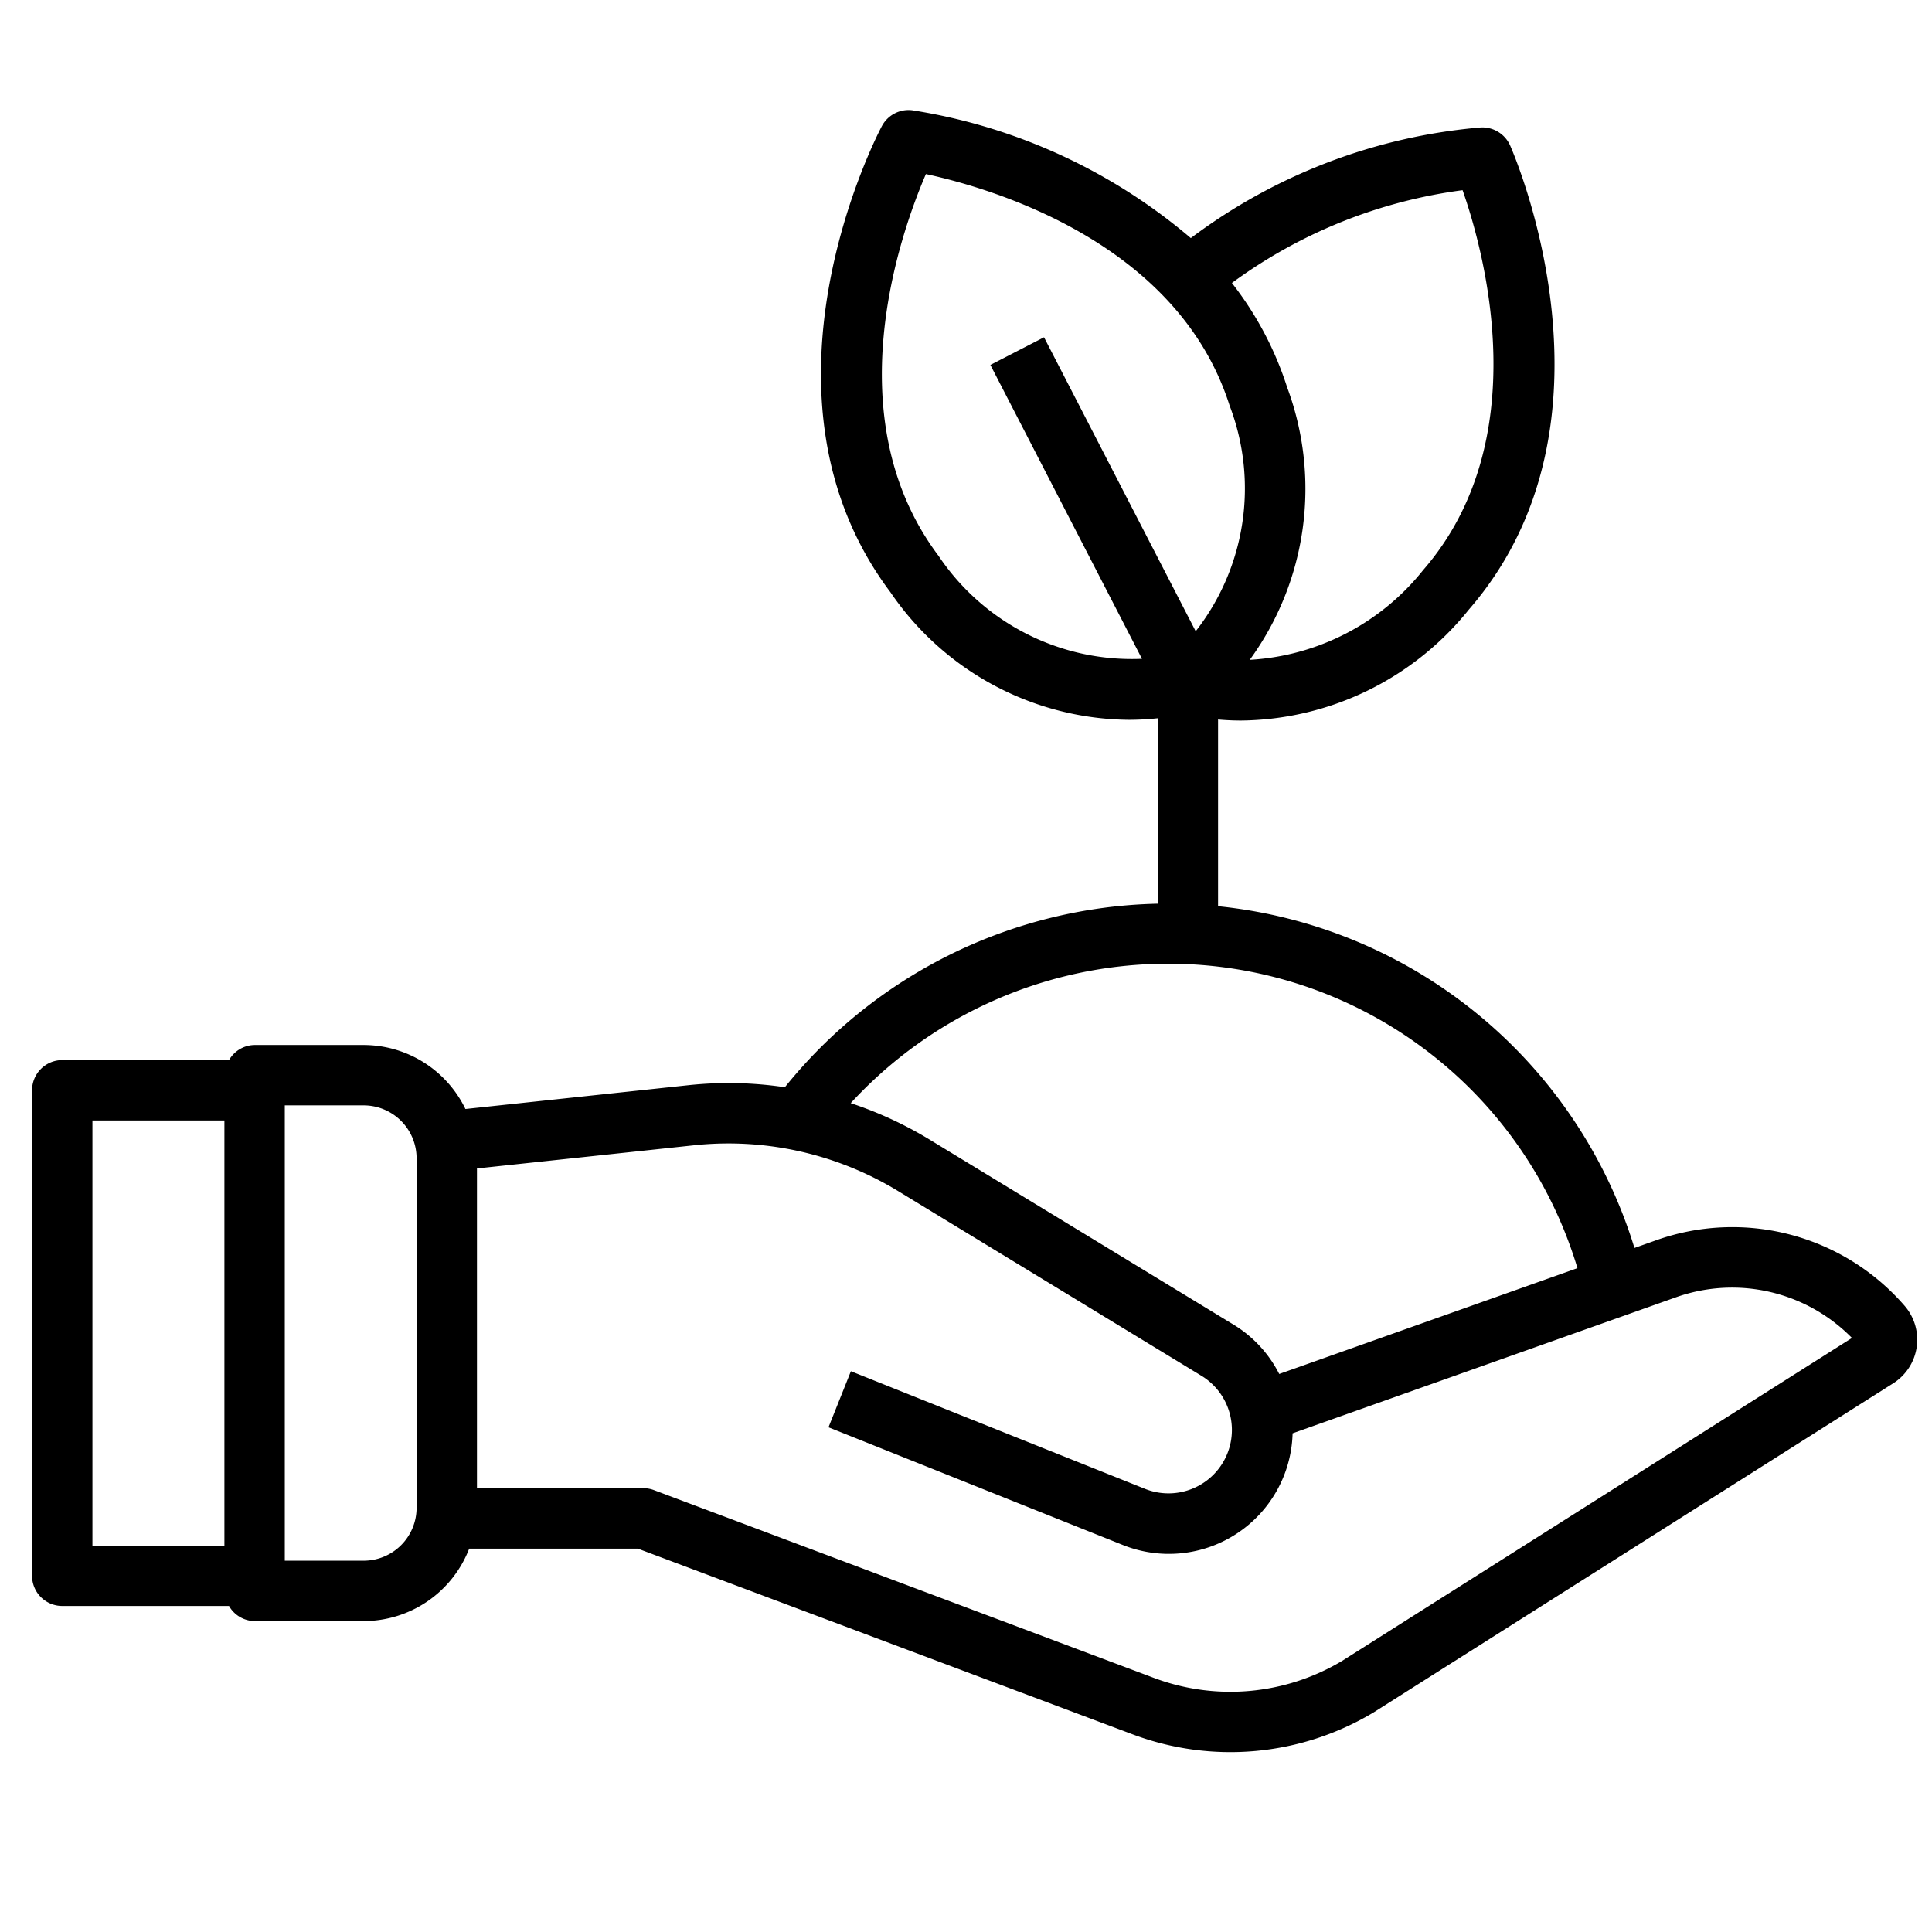 <svg xmlns="http://www.w3.org/2000/svg" viewBox="0 0 64 64"><path d="M2.062 53.2h5.525a.99.99 0 0 0 .847.5h3.617a3.75 3.75 0 0 0 3.492-2.4h5.585l16.377 6.147a9.21 9.21 0 0 0 8-.723l17.211-10.9a1.712 1.712 0 0 0 .372-2.573 7.55 7.55 0 0 0-8.254-2.156l-.691.245A16.13 16.13 0 0 0 40.35 30.02v-6.185c.238.02.487.034.758.034a9.8 9.8 0 0 0 7.544-3.669c5.353-6.158 1.536-15.011 1.371-15.385a1.01 1.01 0 0 0-.976-.593 18.6 18.6 0 0 0-9.6 3.665 18.7 18.7 0 0 0-9.218-4.233 1 1 0 0 0-1.016.524c-.191.361-4.621 8.924.286 15.443a9.66 9.66 0 0 0 7.888 4.224 9 9 0 0 0 .968-.052v6.143A16.3 16.3 0 0 0 26 36.016a12.6 12.6 0 0 0-3.191-.068l-7.391.789a3.75 3.75 0 0 0-3.363-2.12H8.434a.99.99 0 0 0-.847.5H2.062a1 1 0 0 0-1 1V52.2a1 1 0 0 0 1 1m45.081-34.315a7.92 7.92 0 0 1-5.743 2.973 9.63 9.63 0 0 0 1.24-9.022 11.1 11.1 0 0 0-1.832-3.462A16.54 16.54 0 0 1 48.45 6.3c.716 2.043 2.438 8.277-1.307 12.585m-16.051-.47c-3.433-4.559-1.278-10.657-.42-12.649 2.119.456 8.337 2.235 10.062 7.675a7.68 7.68 0 0 1-1.125 7.47l-5.024-9.738-1.777.916 5.021 9.735a7.71 7.71 0 0 1-6.737-3.409m7.563 13.509a14.15 14.15 0 0 1 13.6 10.085l-9.879 3.506a4.07 4.07 0 0 0-1.52-1.639l-10.097-6.147a12.7 12.7 0 0 0-2.578-1.186 14.28 14.28 0 0 1 10.474-4.619m-15.637 6.012a10.8 10.8 0 0 1 6.7 1.5l10.094 6.147a2.1 2.1 0 0 1-1.872 3.741l-9.753-3.9-.742 1.857 9.753 3.9a4.1 4.1 0 0 0 5.621-3.7l12.681-4.5a5.56 5.56 0 0 1 5.849 1.341l-16.894 10.7a7.21 7.21 0 0 1-6.247.555l-16.547-6.216a1 1 0 0 0-.351-.063H15.8V38.707ZM9.434 36.617h2.617A1.754 1.754 0 0 1 13.8 38.37v11.58a1.754 1.754 0 0 1-1.749 1.75H9.434Zm-6.372.5h4.372V51.2H3.062Z"/></svg>